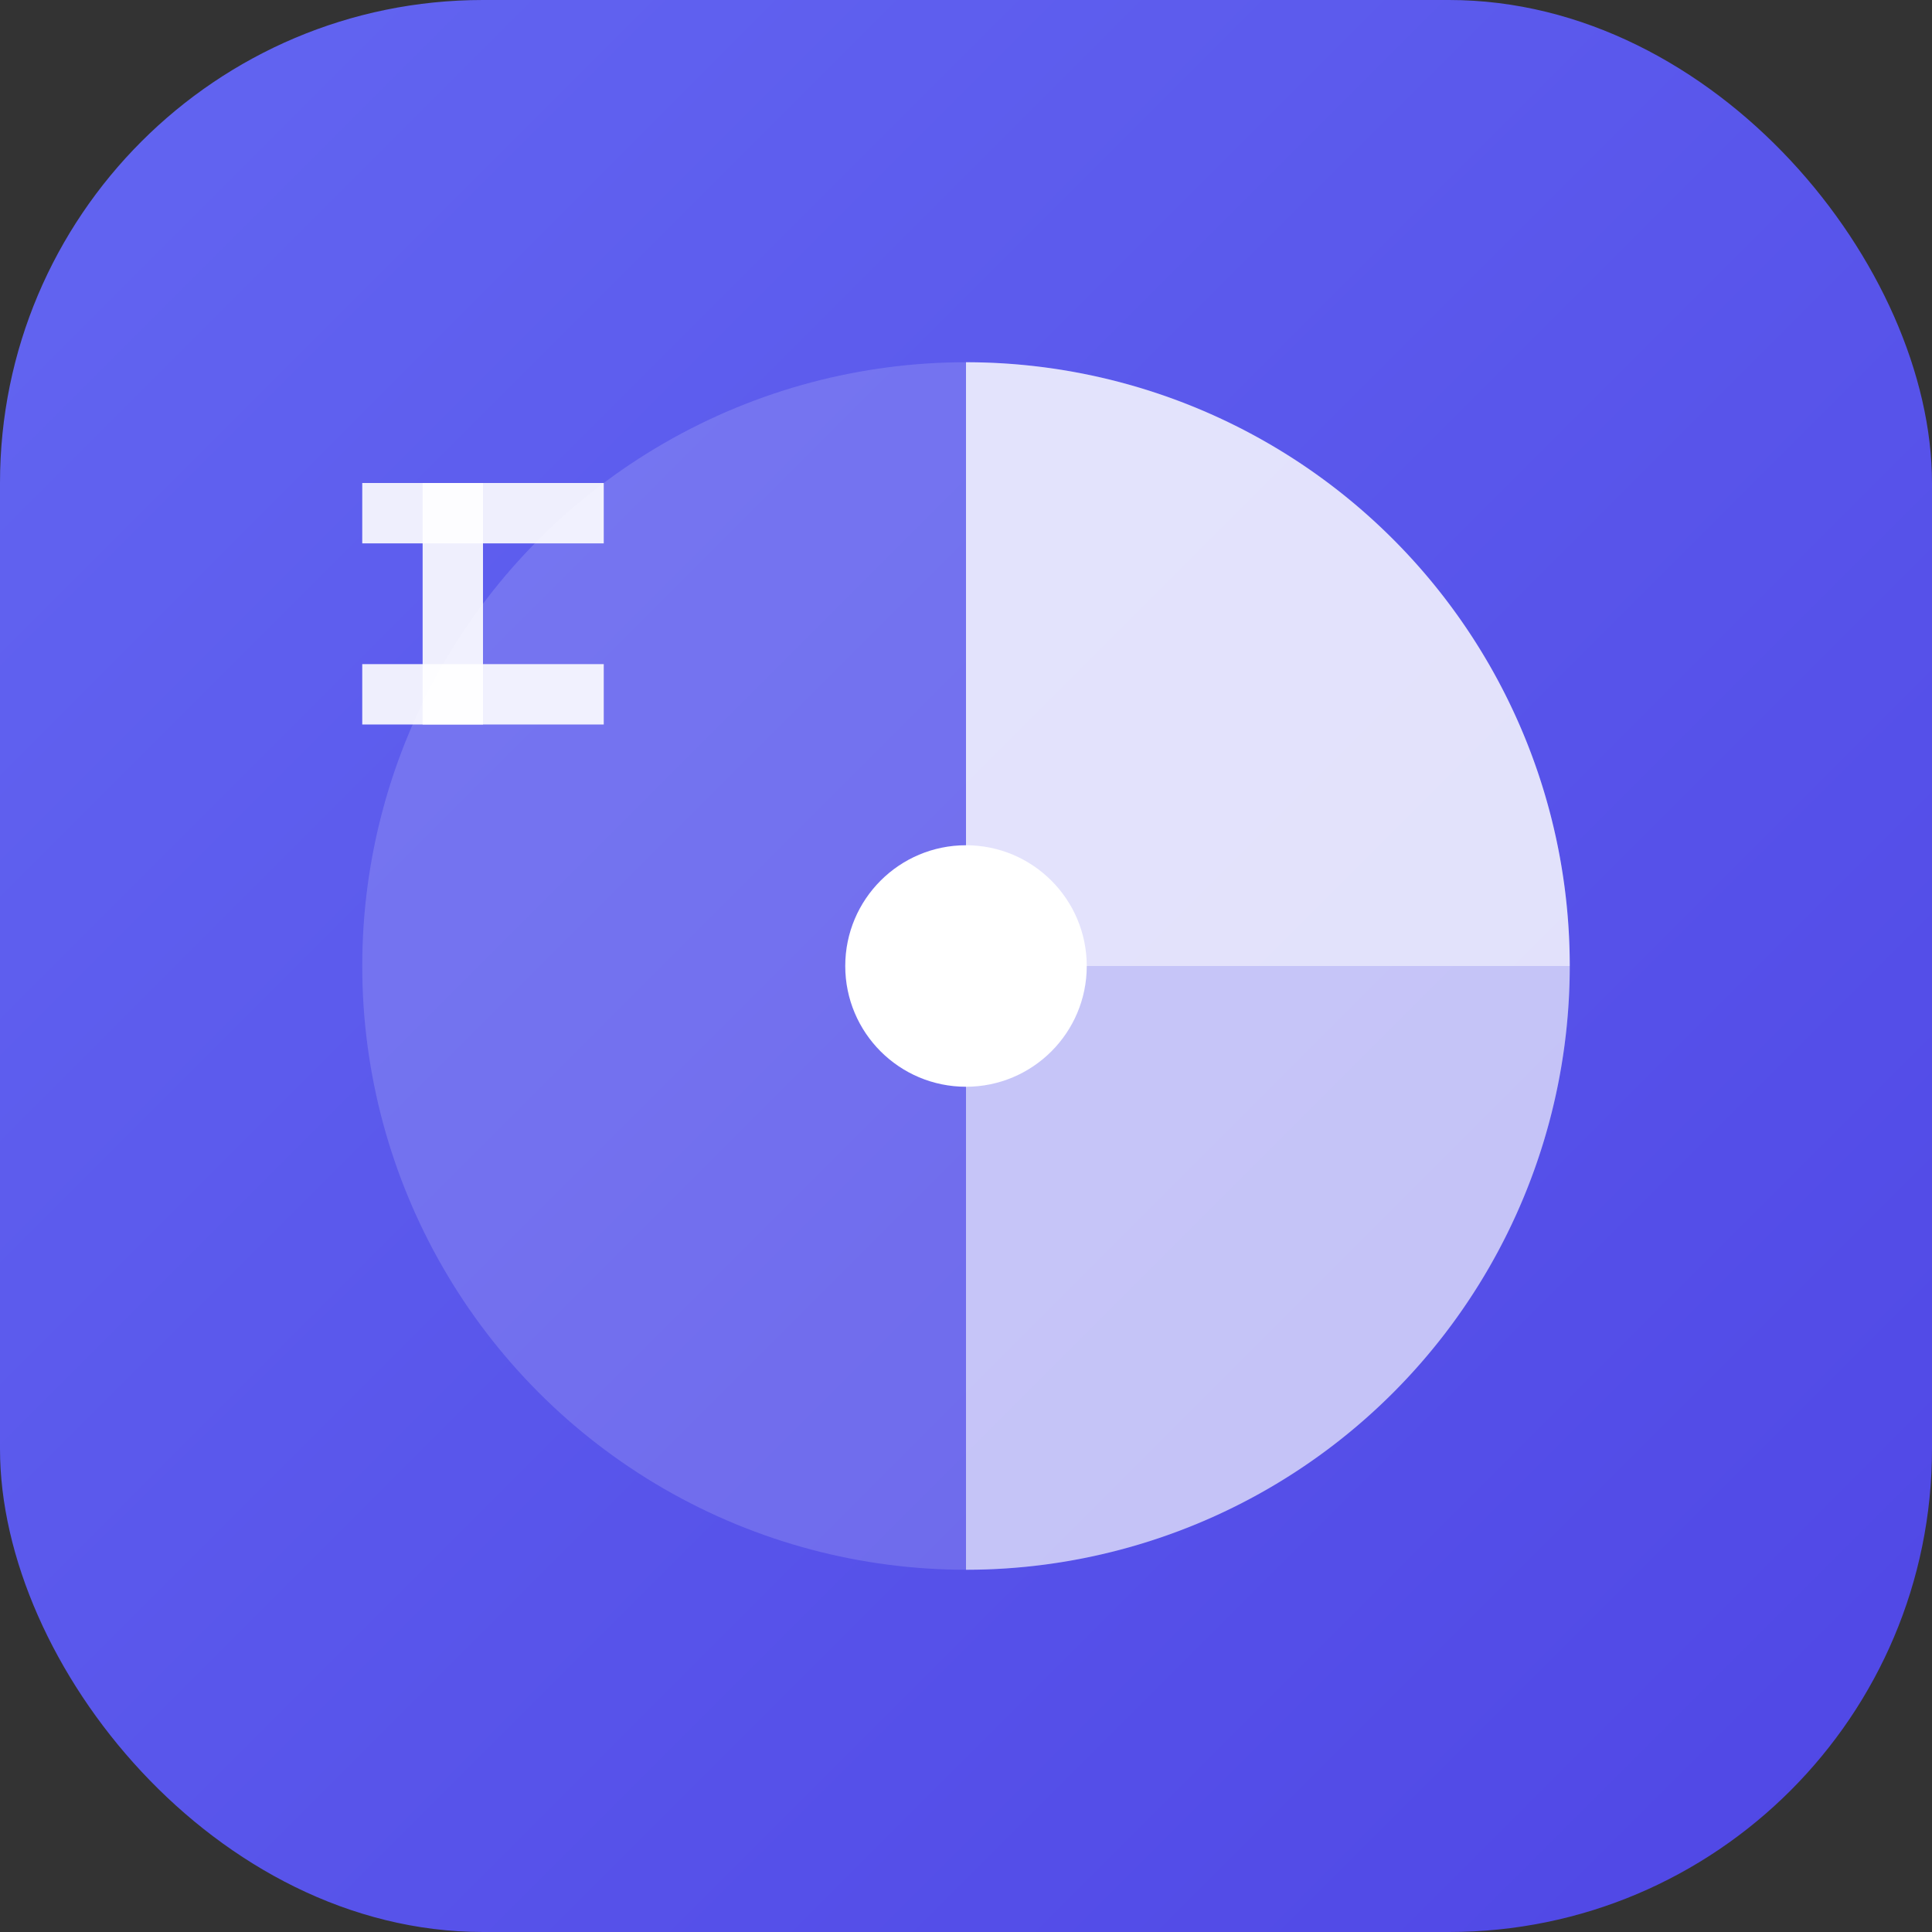<svg width="32" height="32" viewBox="0 0 32 32" fill="none" xmlns="http://www.w3.org/2000/svg">
  <rect x="0" y="0" width="32" height="32" fill="#333333" stroke="none"/>
  <!-- Fundo com gradiente moderno -->
  <defs>
    <linearGradient id="grad2" x1="0%" y1="0%" x2="100%" y2="100%">
      <stop offset="0%" style="stop-color:#6366F1;stop-opacity:1" />
      <stop offset="100%" style="stop-color:#4F46E5;stop-opacity:1" />
    </linearGradient>
  </defs>

  <!-- Fundo principal -->
  <rect width="32" height="32" rx="8" fill="url(#grad2)"/>

  <!-- Símbolo de gráfico de pizza (representando análise de custos) -->
  <circle cx="16" cy="16" r="10" fill="white" opacity="0.15"/>
  <path d="M16 6A10 10 0 0 1 26 16L16 16Z" fill="white" opacity="0.8"/>
  <path d="M16 16L26 16A10 10 0 0 1 16 26Z" fill="white" opacity="0.6"/>

  <!-- Símbolo de pesquisa (ponto central) -->
  <circle cx="16" cy="16" r="2" fill="white"/>

  <!-- Símbolo de dinheiro (linhas representando cifrão) -->
  <rect x="6" y="8" width="4" height="1" fill="white" opacity="0.9"/>
  <rect x="6" y="11" width="4" height="1" fill="white" opacity="0.9"/>
  <rect x="7" y="8" width="1" height="4" fill="white" opacity="0.9"/>
</svg>